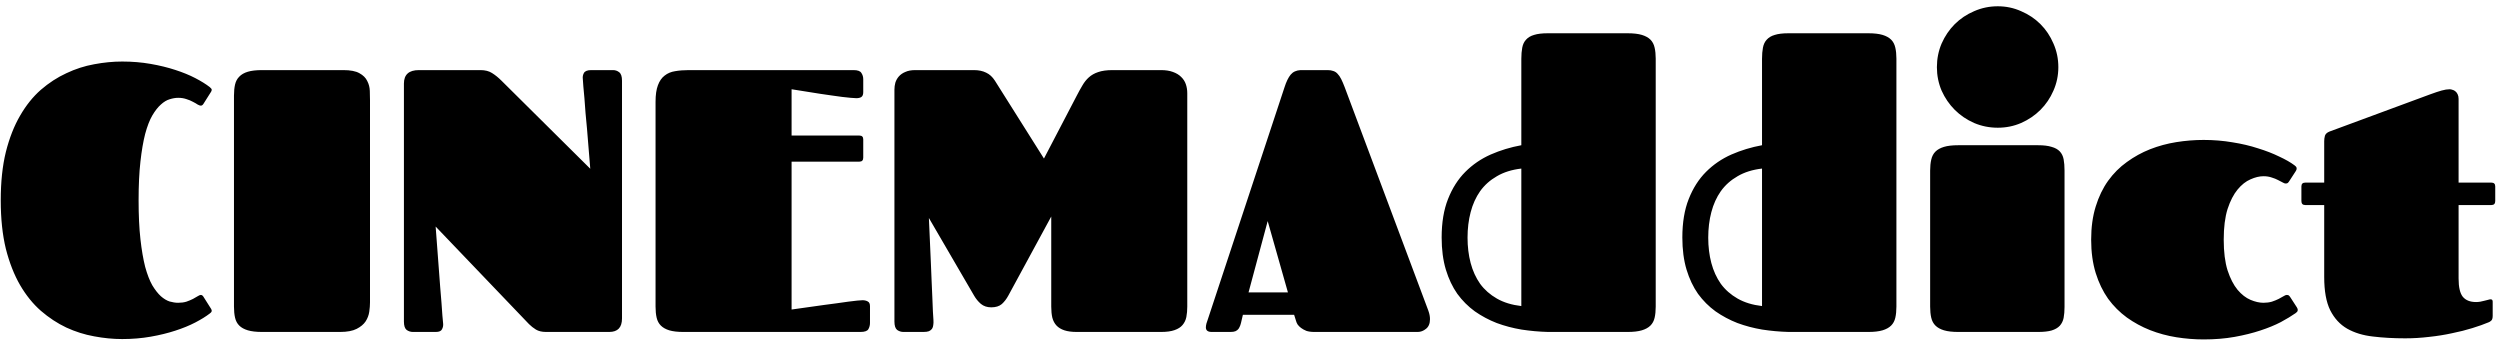 <svg id='logo' width="241" height="33" viewBox="0 0 241 33" fill="none" xmlns="http://www.w3.org/2000/svg">
<path d="M13.361 19.309C13.361 20.75 13.42 21.998 13.537 23.053C13.654 24.096 13.807 24.986 13.994 25.725C14.193 26.451 14.422 27.043 14.68 27.5C14.949 27.945 15.225 28.297 15.506 28.555C15.787 28.801 16.068 28.971 16.35 29.064C16.643 29.146 16.918 29.188 17.176 29.188C17.469 29.188 17.732 29.152 17.967 29.082C18.201 29 18.412 28.912 18.6 28.818C18.787 28.713 18.939 28.625 19.057 28.555C19.186 28.473 19.285 28.432 19.355 28.432C19.449 28.432 19.531 28.484 19.602 28.59L20.357 29.785C20.393 29.855 20.41 29.914 20.41 29.961C20.41 30.02 20.387 30.072 20.34 30.119C20.293 30.154 20.252 30.189 20.217 30.225C19.854 30.506 19.391 30.793 18.828 31.086C18.266 31.379 17.621 31.643 16.895 31.877C16.18 32.111 15.389 32.305 14.521 32.457C13.654 32.609 12.74 32.685 11.779 32.685C10.9 32.685 9.998 32.598 9.072 32.422C8.158 32.258 7.268 31.977 6.4 31.578C5.533 31.168 4.713 30.629 3.939 29.961C3.178 29.293 2.51 28.467 1.936 27.482C1.361 26.486 0.904 25.32 0.564 23.984C0.236 22.637 0.072 21.078 0.072 19.309C0.072 17.539 0.236 15.986 0.564 14.65C0.904 13.303 1.361 12.137 1.936 11.152C2.51 10.156 3.178 9.324 3.939 8.656C4.713 7.988 5.533 7.455 6.4 7.057C7.268 6.646 8.158 6.359 9.072 6.195C9.998 6.02 10.9 5.932 11.779 5.932C12.74 5.932 13.654 6.008 14.521 6.16C15.389 6.312 16.18 6.506 16.895 6.74C17.621 6.975 18.266 7.238 18.828 7.531C19.391 7.824 19.854 8.111 20.217 8.393C20.252 8.428 20.293 8.469 20.34 8.516C20.387 8.551 20.41 8.598 20.41 8.656C20.41 8.703 20.393 8.762 20.357 8.832L19.602 10.027C19.531 10.133 19.449 10.185 19.355 10.185C19.285 10.185 19.186 10.15 19.057 10.08C18.939 9.998 18.787 9.91 18.6 9.816C18.412 9.711 18.201 9.623 17.967 9.553C17.732 9.471 17.469 9.43 17.176 9.43C16.918 9.43 16.643 9.477 16.35 9.57C16.068 9.652 15.787 9.822 15.506 10.08C15.225 10.326 14.949 10.678 14.68 11.135C14.422 11.58 14.193 12.172 13.994 12.91C13.807 13.637 13.654 14.527 13.537 15.582C13.42 16.625 13.361 17.867 13.361 19.309ZM22.555 9.219C22.555 8.809 22.59 8.451 22.66 8.146C22.73 7.842 22.865 7.59 23.064 7.391C23.264 7.18 23.539 7.021 23.891 6.916C24.242 6.811 24.699 6.758 25.262 6.758H33.102C33.781 6.758 34.297 6.857 34.648 7.057C35.012 7.256 35.264 7.508 35.404 7.812C35.557 8.105 35.639 8.422 35.65 8.762C35.662 9.09 35.668 9.395 35.668 9.676V29.152C35.668 29.422 35.645 29.721 35.598 30.049C35.551 30.377 35.434 30.688 35.246 30.98C35.059 31.262 34.772 31.502 34.385 31.701C33.998 31.9 33.465 32 32.785 32H25.262C24.699 32 24.242 31.947 23.891 31.842C23.539 31.736 23.264 31.584 23.064 31.385C22.865 31.186 22.73 30.934 22.66 30.629C22.59 30.324 22.555 29.967 22.555 29.557V9.219ZM59.1 6.758C59.322 6.758 59.522 6.828 59.697 6.969C59.873 7.109 59.961 7.379 59.961 7.777V30.699C59.961 31.566 59.551 32 58.73 32H52.631C52.244 32 51.922 31.924 51.664 31.771C51.418 31.619 51.195 31.443 50.996 31.244L41.996 21.84C42.102 23.363 42.207 24.764 42.312 26.041C42.348 26.592 42.389 27.137 42.435 27.676C42.482 28.215 42.523 28.719 42.559 29.188C42.594 29.656 42.623 30.066 42.647 30.418C42.682 30.77 42.705 31.021 42.717 31.174C42.74 31.373 42.705 31.561 42.611 31.736C42.529 31.912 42.33 32 42.014 32H39.799C39.588 32 39.389 31.936 39.201 31.807C39.025 31.666 38.938 31.396 38.938 30.998V8.059C38.938 7.191 39.418 6.758 40.379 6.758H46.32C46.766 6.758 47.135 6.852 47.428 7.039C47.732 7.227 48.037 7.473 48.342 7.777L56.902 16.268C56.785 14.873 56.68 13.584 56.586 12.4C56.539 11.896 56.492 11.393 56.445 10.889C56.41 10.385 56.375 9.916 56.34 9.482C56.305 9.037 56.27 8.65 56.234 8.322C56.211 7.994 56.193 7.748 56.182 7.584C56.158 7.396 56.193 7.215 56.287 7.039C56.393 6.852 56.627 6.758 56.99 6.758H59.1ZM76.309 15.582V29.838C77.445 29.674 78.488 29.527 79.438 29.398C79.836 29.34 80.234 29.287 80.633 29.24C81.043 29.182 81.418 29.129 81.758 29.082C82.098 29.035 82.391 29 82.637 28.977C82.883 28.953 83.053 28.941 83.147 28.941C83.346 28.941 83.516 28.982 83.656 29.064C83.797 29.135 83.867 29.287 83.867 29.521V31.139C83.867 31.35 83.814 31.549 83.709 31.736C83.603 31.912 83.352 32 82.953 32H65.867C65.316 32 64.865 31.947 64.514 31.842C64.174 31.736 63.904 31.584 63.705 31.385C63.506 31.186 63.371 30.934 63.301 30.629C63.23 30.324 63.195 29.967 63.195 29.557V9.816C63.195 9.148 63.272 8.615 63.424 8.217C63.576 7.807 63.793 7.496 64.074 7.285C64.356 7.062 64.689 6.922 65.076 6.863C65.475 6.793 65.914 6.758 66.394 6.758H82.285C82.684 6.758 82.936 6.852 83.041 7.039C83.158 7.215 83.217 7.414 83.217 7.637V8.885C83.217 9.119 83.152 9.277 83.023 9.359C82.906 9.43 82.748 9.465 82.549 9.465C82.432 9.465 82.25 9.453 82.004 9.43C81.769 9.406 81.494 9.377 81.178 9.342C80.861 9.295 80.522 9.248 80.158 9.201C79.795 9.154 79.432 9.102 79.068 9.043C78.225 8.914 77.305 8.768 76.309 8.604V13.068H82.848C83.094 13.068 83.217 13.191 83.217 13.438V15.195C83.217 15.453 83.094 15.582 82.848 15.582H76.309ZM101.34 20.873L97.209 28.484C97.033 28.812 96.822 29.088 96.576 29.311C96.33 29.521 95.99 29.627 95.557 29.627C95.158 29.627 94.824 29.516 94.555 29.293C94.297 29.07 94.08 28.807 93.904 28.502L89.545 21.014C89.615 22.596 89.68 24.055 89.738 25.391C89.762 25.965 89.785 26.539 89.809 27.113C89.832 27.688 89.856 28.221 89.879 28.713C89.902 29.205 89.92 29.645 89.932 30.031C89.955 30.406 89.973 30.682 89.984 30.857C89.996 31.033 89.99 31.191 89.967 31.332C89.955 31.473 89.914 31.596 89.844 31.701C89.773 31.795 89.674 31.871 89.545 31.93C89.416 31.977 89.24 32 89.018 32H87.084C86.873 32 86.674 31.936 86.486 31.807C86.311 31.666 86.223 31.396 86.223 30.998V8.639C86.223 8.416 86.252 8.193 86.311 7.971C86.381 7.748 86.492 7.549 86.644 7.373C86.809 7.186 87.019 7.039 87.277 6.934C87.535 6.816 87.852 6.758 88.227 6.758H93.887C94.344 6.758 94.736 6.84 95.064 7.004C95.393 7.156 95.674 7.414 95.908 7.777L100.637 15.283L103.801 9.219C103.988 8.855 104.17 8.527 104.346 8.234C104.521 7.93 104.727 7.672 104.961 7.461C105.207 7.238 105.506 7.068 105.857 6.951C106.221 6.822 106.684 6.758 107.246 6.758H111.922C112.367 6.758 112.748 6.816 113.064 6.934C113.393 7.051 113.656 7.209 113.855 7.408C114.066 7.607 114.219 7.842 114.312 8.111C114.406 8.381 114.453 8.674 114.453 8.99V29.557C114.453 29.92 114.424 30.254 114.365 30.559C114.307 30.852 114.184 31.109 113.996 31.332C113.82 31.543 113.562 31.707 113.223 31.824C112.895 31.941 112.461 32 111.922 32H103.801C103.32 32 102.922 31.947 102.605 31.842C102.289 31.736 102.037 31.584 101.85 31.385C101.662 31.186 101.527 30.934 101.445 30.629C101.375 30.324 101.34 29.967 101.34 29.557V20.873ZM127.988 6.758C128.199 6.758 128.381 6.787 128.533 6.846C128.686 6.893 128.82 6.98 128.938 7.109C129.066 7.238 129.184 7.408 129.289 7.619C129.395 7.83 129.506 8.088 129.623 8.393L137.691 29.943C137.75 30.107 137.791 30.254 137.814 30.383C137.838 30.512 137.85 30.641 137.85 30.77C137.85 31.191 137.721 31.502 137.463 31.701C137.217 31.9 136.953 32 136.672 32H126.705C126.4 32 126.143 31.965 125.932 31.895C125.732 31.812 125.562 31.719 125.422 31.613C125.281 31.508 125.17 31.396 125.088 31.279C125.018 31.162 124.971 31.057 124.947 30.963L124.754 30.348H119.814L119.691 30.875C119.656 31.051 119.615 31.209 119.568 31.35C119.521 31.479 119.463 31.596 119.393 31.701C119.322 31.795 119.223 31.871 119.094 31.93C118.977 31.977 118.818 32 118.619 32H116.809C116.434 32 116.246 31.854 116.246 31.561C116.246 31.455 116.264 31.332 116.299 31.191C116.346 31.039 116.404 30.863 116.475 30.664L123.822 8.428C123.998 7.877 124.197 7.467 124.42 7.197C124.643 6.928 124.959 6.781 125.369 6.758H127.988ZM120.359 28.186H124.156L122.205 21.312L120.359 28.186ZM159.611 29.557C159.611 29.967 159.576 30.324 159.506 30.629C159.436 30.934 159.301 31.186 159.102 31.385C158.902 31.584 158.627 31.736 158.275 31.842C157.924 31.947 157.467 32 156.904 32H149.223C148.367 31.977 147.518 31.9 146.674 31.771C145.842 31.631 145.045 31.42 144.283 31.139C143.533 30.846 142.83 30.471 142.174 30.014C141.529 29.545 140.967 28.982 140.486 28.326C140.018 27.658 139.648 26.879 139.379 25.988C139.109 25.086 138.975 24.055 138.975 22.895C138.975 21.453 139.18 20.217 139.59 19.186C140 18.143 140.557 17.27 141.26 16.566C141.963 15.863 142.777 15.307 143.703 14.896C144.641 14.486 145.625 14.188 146.656 14V5.668C146.656 5.258 146.686 4.9 146.744 4.596C146.803 4.279 146.926 4.021 147.113 3.822C147.301 3.611 147.559 3.459 147.887 3.365C148.215 3.26 148.654 3.207 149.205 3.207H156.904C157.467 3.207 157.924 3.26 158.275 3.365C158.627 3.471 158.902 3.623 159.102 3.822C159.301 4.021 159.436 4.279 159.506 4.596C159.576 4.9 159.611 5.252 159.611 5.65V29.557ZM141.471 22.912C141.471 23.779 141.57 24.594 141.77 25.355C141.969 26.105 142.273 26.773 142.684 27.359C143.105 27.934 143.645 28.408 144.301 28.783C144.957 29.158 145.742 29.398 146.656 29.504V16.25C145.742 16.355 144.957 16.602 144.301 16.988C143.645 17.363 143.105 17.844 142.684 18.43C142.273 19.016 141.969 19.689 141.77 20.451C141.57 21.213 141.471 22.033 141.471 22.912ZM182.814 29.557C182.814 29.967 182.779 30.324 182.709 30.629C182.639 30.934 182.504 31.186 182.305 31.385C182.105 31.584 181.83 31.736 181.479 31.842C181.127 31.947 180.67 32 180.107 32H172.426C171.57 31.977 170.721 31.9 169.877 31.771C169.045 31.631 168.248 31.42 167.486 31.139C166.736 30.846 166.033 30.471 165.377 30.014C164.732 29.545 164.17 28.982 163.689 28.326C163.221 27.658 162.852 26.879 162.582 25.988C162.312 25.086 162.178 24.055 162.178 22.895C162.178 21.453 162.383 20.217 162.793 19.186C163.203 18.143 163.76 17.27 164.463 16.566C165.166 15.863 165.98 15.307 166.906 14.896C167.844 14.486 168.828 14.188 169.859 14V5.668C169.859 5.258 169.889 4.9 169.947 4.596C170.006 4.279 170.129 4.021 170.316 3.822C170.504 3.611 170.762 3.459 171.09 3.365C171.418 3.26 171.857 3.207 172.408 3.207H180.107C180.67 3.207 181.127 3.26 181.479 3.365C181.83 3.471 182.105 3.623 182.305 3.822C182.504 4.021 182.639 4.279 182.709 4.596C182.779 4.9 182.814 5.252 182.814 5.65V29.557ZM164.674 22.912C164.674 23.779 164.773 24.594 164.973 25.355C165.172 26.105 165.477 26.773 165.887 27.359C166.309 27.934 166.848 28.408 167.504 28.783C168.16 29.158 168.945 29.398 169.859 29.504V16.25C168.945 16.355 168.16 16.602 167.504 16.988C166.848 17.363 166.309 17.844 165.887 18.43C165.477 19.016 165.172 19.689 164.973 20.451C164.773 21.213 164.674 22.033 164.674 22.912ZM186.066 16.443C186.066 16.045 186.102 15.693 186.172 15.389C186.242 15.072 186.377 14.815 186.576 14.615C186.775 14.416 187.051 14.264 187.402 14.158C187.754 14.053 188.211 14 188.773 14H196.473C197.012 14 197.445 14.053 197.773 14.158C198.113 14.252 198.377 14.398 198.564 14.598C198.752 14.797 198.875 15.049 198.934 15.354C198.992 15.658 199.021 16.021 199.021 16.443V29.592C199.021 29.99 198.992 30.342 198.934 30.646C198.875 30.939 198.752 31.191 198.564 31.402C198.377 31.602 198.113 31.754 197.773 31.859C197.445 31.953 197.012 32 196.473 32H188.773C188.211 32 187.754 31.947 187.402 31.842C187.051 31.736 186.775 31.584 186.576 31.385C186.377 31.186 186.242 30.934 186.172 30.629C186.102 30.324 186.066 29.967 186.066 29.557V16.443ZM186.717 6.477C186.717 5.668 186.869 4.906 187.174 4.191C187.49 3.477 187.912 2.855 188.439 2.328C188.967 1.801 189.588 1.385 190.303 1.08C191.018 0.764 191.779 0.605 192.588 0.605C193.385 0.605 194.135 0.764 194.838 1.08C195.553 1.385 196.174 1.801 196.701 2.328C197.229 2.855 197.645 3.477 197.949 4.191C198.266 4.906 198.424 5.668 198.424 6.477C198.424 7.273 198.266 8.029 197.949 8.744C197.645 9.447 197.229 10.062 196.701 10.59C196.174 11.117 195.553 11.539 194.838 11.855C194.135 12.16 193.385 12.312 192.588 12.312C191.779 12.312 191.018 12.16 190.303 11.855C189.588 11.539 188.967 11.117 188.439 10.59C187.912 10.062 187.49 9.447 187.174 8.744C186.869 8.029 186.717 7.273 186.717 6.477ZM214.367 23.105C214.367 24.289 214.49 25.273 214.736 26.059C214.994 26.844 215.316 27.471 215.703 27.939C216.09 28.396 216.506 28.719 216.951 28.906C217.396 29.094 217.812 29.188 218.199 29.188C218.492 29.188 218.762 29.152 219.008 29.082C219.254 29 219.471 28.912 219.658 28.818C219.846 28.713 220.004 28.625 220.133 28.555C220.262 28.473 220.361 28.432 220.432 28.432C220.537 28.432 220.607 28.449 220.643 28.484C220.689 28.52 220.742 28.584 220.801 28.678L221.416 29.627C221.475 29.721 221.504 29.803 221.504 29.873C221.504 29.955 221.48 30.02 221.434 30.066C221.387 30.113 221.34 30.154 221.293 30.189C220.906 30.459 220.432 30.746 219.869 31.051C219.307 31.344 218.65 31.613 217.9 31.859C217.162 32.105 216.336 32.31 215.422 32.475C214.508 32.639 213.512 32.721 212.434 32.721C211.555 32.721 210.676 32.65 209.797 32.51C208.918 32.369 208.074 32.141 207.266 31.824C206.469 31.508 205.725 31.104 205.033 30.611C204.342 30.107 203.738 29.504 203.223 28.801C202.719 28.086 202.32 27.26 202.027 26.322C201.734 25.373 201.588 24.301 201.588 23.105C201.588 21.91 201.734 20.844 202.027 19.906C202.32 18.957 202.719 18.131 203.223 17.428C203.738 16.713 204.342 16.109 205.033 15.617C205.725 15.113 206.469 14.703 207.266 14.387C208.074 14.07 208.918 13.842 209.797 13.701C210.676 13.56 211.555 13.49 212.434 13.49C213.395 13.49 214.32 13.566 215.211 13.719C216.102 13.859 216.922 14.053 217.672 14.299C218.434 14.533 219.113 14.797 219.711 15.09C220.32 15.371 220.812 15.652 221.188 15.934C221.234 15.969 221.281 16.01 221.328 16.057C221.375 16.104 221.398 16.168 221.398 16.25C221.398 16.332 221.369 16.414 221.311 16.496L220.695 17.445C220.637 17.539 220.584 17.604 220.537 17.639C220.502 17.674 220.432 17.691 220.326 17.691C220.256 17.691 220.162 17.656 220.045 17.586C219.928 17.516 219.781 17.439 219.605 17.357C219.43 17.264 219.225 17.182 218.99 17.111C218.756 17.029 218.492 16.988 218.199 16.988C217.812 16.988 217.396 17.088 216.951 17.287C216.506 17.475 216.09 17.803 215.703 18.271C215.316 18.74 214.994 19.367 214.736 20.152C214.49 20.938 214.367 21.922 214.367 23.105ZM222.225 19.766C221.979 19.766 221.855 19.637 221.855 19.379V17.973C221.855 17.727 221.979 17.604 222.225 17.604H224.053V13.613C224.053 13.438 224.076 13.262 224.123 13.086C224.182 12.91 224.328 12.775 224.562 12.682L234.266 9.096C234.711 8.932 235.08 8.809 235.373 8.727C235.666 8.645 235.924 8.604 236.146 8.604C236.229 8.604 236.316 8.621 236.41 8.656C236.516 8.68 236.609 8.727 236.691 8.797C236.785 8.867 236.861 8.967 236.92 9.096C236.979 9.213 237.008 9.359 237.008 9.535V17.604H240.172C240.418 17.604 240.541 17.727 240.541 17.973V19.379C240.541 19.637 240.418 19.766 240.172 19.766H237.008V26.85C237.008 27.682 237.143 28.268 237.412 28.607C237.693 28.947 238.121 29.117 238.695 29.117C238.824 29.117 238.959 29.105 239.1 29.082C239.24 29.047 239.369 29.018 239.486 28.994C239.615 28.959 239.732 28.93 239.838 28.906C239.943 28.871 240.031 28.854 240.102 28.854C240.23 28.854 240.295 28.93 240.295 29.082V30.436C240.295 30.67 240.248 30.828 240.154 30.91C240.061 30.992 239.979 31.045 239.908 31.068C239.463 31.256 238.936 31.443 238.326 31.631C237.729 31.818 237.078 31.982 236.375 32.123C235.684 32.275 234.951 32.393 234.178 32.475C233.404 32.568 232.631 32.615 231.857 32.615C230.744 32.615 229.707 32.557 228.746 32.44C227.797 32.334 226.971 32.082 226.268 31.684C225.576 31.285 225.031 30.693 224.633 29.908C224.246 29.123 224.053 28.057 224.053 26.709V19.766H222.225Z" fill="currentColor"/>
</svg>
